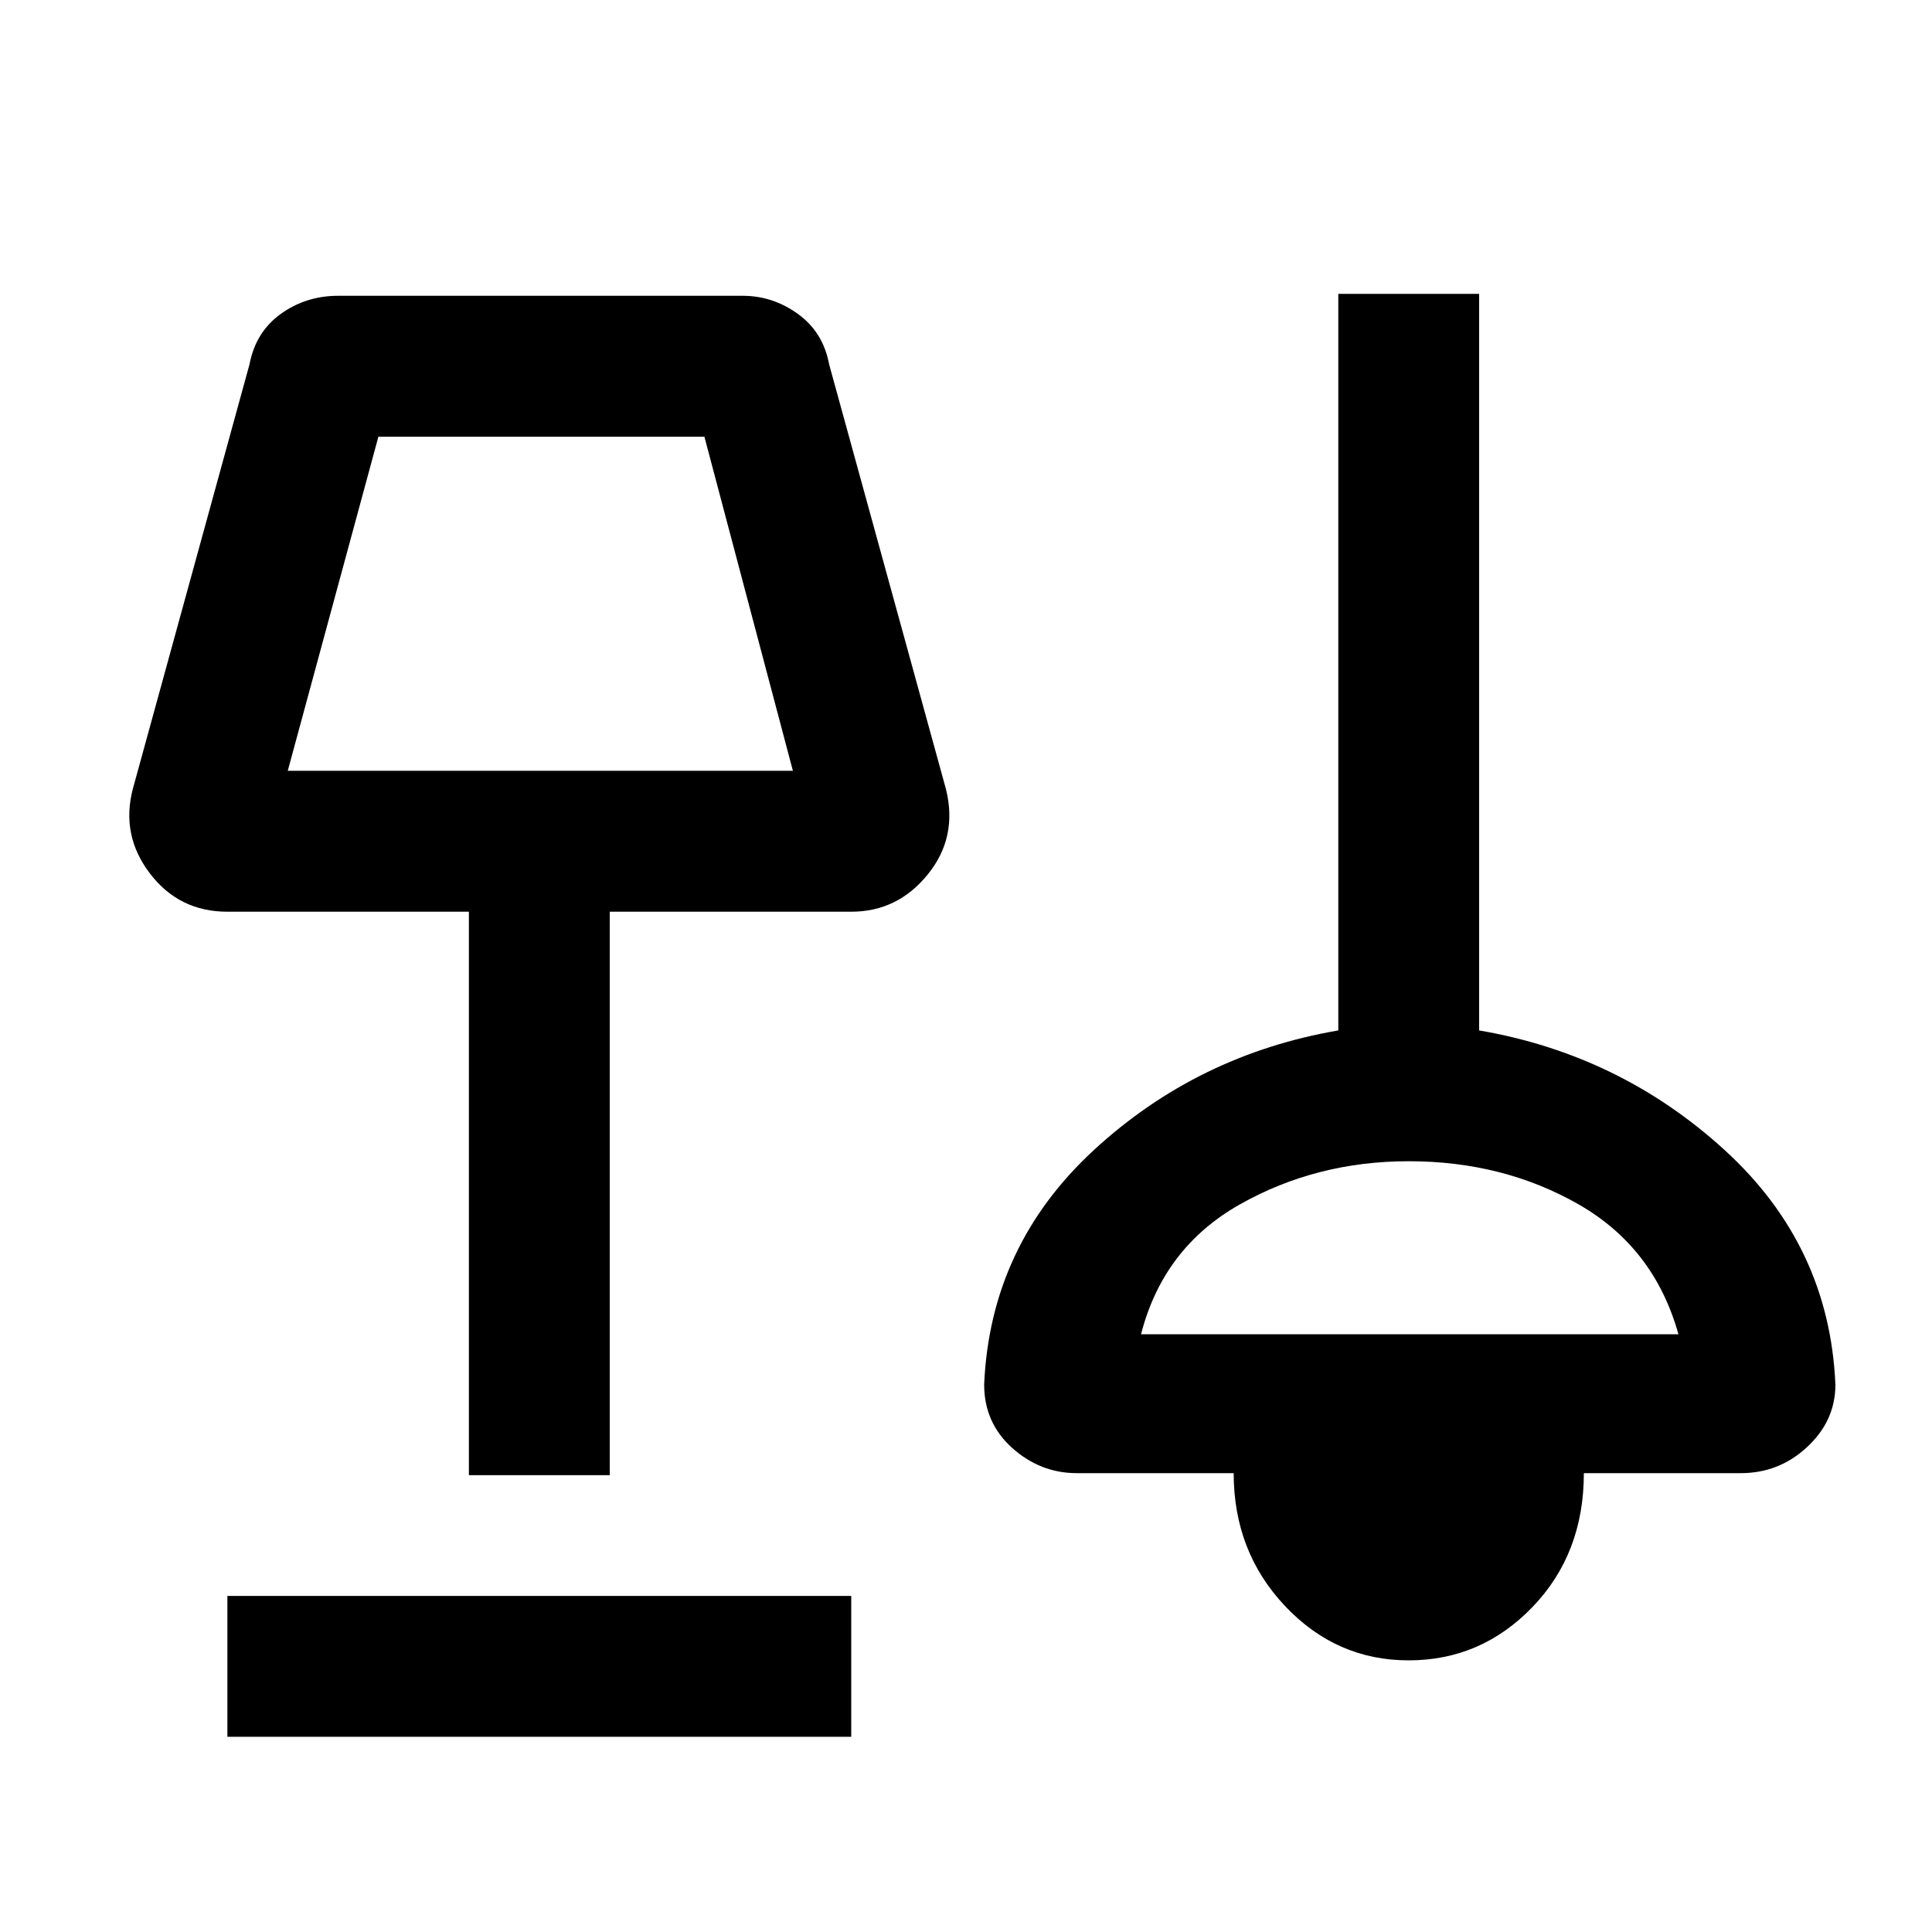 <svg xmlns="http://www.w3.org/2000/svg" height="20" width="20"><path d="M2.354 17.979v-1.458h6.458v1.458Zm12.229-.791q-.75 0-1.281-.563-.531-.563-.531-1.375h-1.625q-.375 0-.667-.26-.291-.261-.291-.657.062-1.437 1.135-2.427 1.073-.989 2.531-1.239V3.042h1.458v7.625q1.459.25 2.542 1.239 1.084.99 1.146 2.427 0 .375-.292.646-.291.271-.687.271h-1.625q0 .833-.531 1.385-.532.553-1.282.553Zm-9.729-1.917V9.438h-2.5q-.5 0-.802-.396-.302-.396-.177-.875l1.208-4.396q.063-.333.323-.521.261-.188.594-.188h4.188q.312 0 .572.188.261.188.323.521l1.209 4.396q.125.5-.188.885-.312.386-.792.386h-2.5v5.833Zm6.958-1.459h5.563q-.25-.895-1.031-1.343-.782-.448-1.761-.448-.958 0-1.75.448-.791.448-1.021 1.343ZM2.979 7.979h5.229l-.916-3.458H3.917ZM5.604 6.25Zm9 6.667Z"/></svg>